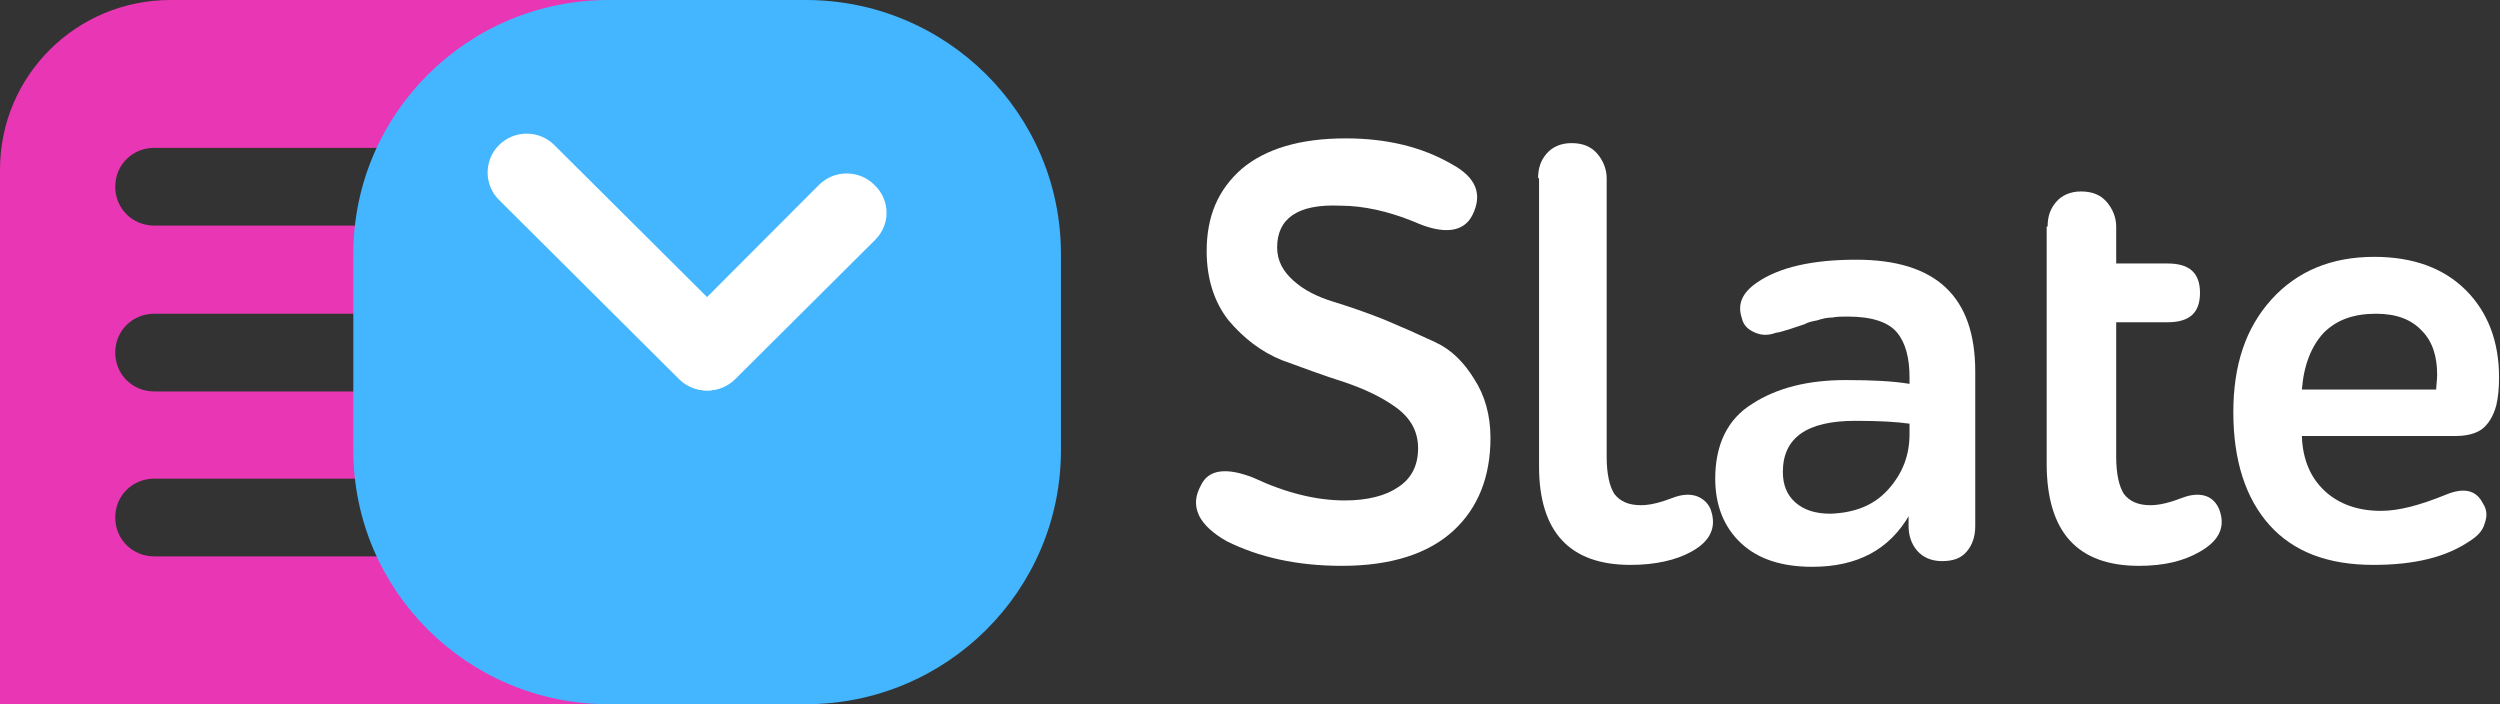 <svg width="142" height="40" viewBox="0 0 142 40" fill="none" xmlns="http://www.w3.org/2000/svg">
<rect x="0" y="0" width="142" height="40" fill="#333333" stroke="none"/>
<path d="M9.683 0C4.328 0 0 4.307 0 9.637V40H40.193V0H9.683ZM29.265 31.602H8.763C7.519 31.602 6.546 30.633 6.546 29.394C6.546 28.156 7.519 27.187 8.763 27.187H29.211C30.456 27.187 31.429 28.156 31.429 29.394C31.483 30.633 30.51 31.602 29.265 31.602ZM29.265 22.234H8.763C7.519 22.234 6.546 21.265 6.546 20.027C6.546 18.789 7.519 17.82 8.763 17.82H29.211C30.456 17.82 31.429 18.789 31.429 20.027C31.483 21.211 30.51 22.234 29.265 22.234ZM29.265 12.813H8.763C7.519 12.813 6.546 11.844 6.546 10.606C6.546 9.367 7.519 8.398 8.763 8.398H29.211C30.456 8.398 31.429 9.367 31.429 10.606C31.483 11.79 30.51 12.813 29.265 12.813Z" fill="#E836B5"/>
<path d="M45.765 40H34.567C26.561 40 20.069 33.54 20.069 25.572V14.428C20.069 6.46 26.561 0 34.567 0H45.765C53.771 0 60.262 6.46 60.262 14.428V25.572C60.262 33.54 53.771 40 45.765 40Z" fill="#43B6FF"/>
<path d="M31.483 8.237L41.707 18.412C42.573 19.273 42.573 20.673 41.707 21.534C40.842 22.396 39.435 22.396 38.57 21.534L28.346 11.359C27.48 10.498 27.48 9.098 28.346 8.237C29.211 7.376 30.618 7.376 31.483 8.237Z" fill="white"/>
<path d="M49.714 13.62L41.761 21.534C40.896 22.396 39.49 22.396 38.624 21.534C37.758 20.673 37.758 19.273 38.624 18.412L46.522 10.498C47.388 9.637 48.794 9.637 49.66 10.498C50.579 11.359 50.579 12.759 49.714 13.62Z" fill="white"/>
<path d="M72.542 14.051C72.542 14.805 72.866 15.397 73.461 15.935C74.056 16.474 74.814 16.851 75.679 17.12C76.545 17.389 77.519 17.712 78.6 18.143C79.628 18.573 80.602 19.004 81.522 19.435C82.441 19.865 83.144 20.565 83.739 21.534C84.335 22.45 84.659 23.58 84.659 24.872C84.659 27.079 83.956 28.856 82.549 30.148C81.143 31.44 79.033 32.14 76.22 32.14C73.678 32.14 71.514 31.655 69.675 30.74C68.917 30.309 68.376 29.825 68.106 29.287C67.835 28.695 67.889 28.156 68.214 27.564C68.647 26.649 69.675 26.541 71.189 27.133C73.029 27.995 74.76 28.425 76.382 28.425C77.681 28.425 78.709 28.156 79.412 27.672C80.169 27.187 80.548 26.433 80.548 25.464C80.548 24.495 80.115 23.742 79.304 23.149C78.492 22.557 77.464 22.073 76.328 21.696C75.138 21.319 74.002 20.888 72.812 20.458C71.622 19.973 70.648 19.219 69.783 18.197C68.971 17.174 68.539 15.828 68.539 14.267C68.539 12.275 69.188 10.767 70.54 9.583C71.893 8.452 73.84 7.86 76.437 7.86C78.763 7.86 80.764 8.345 82.441 9.314C83.848 10.067 84.226 11.036 83.631 12.221C83.144 13.19 82.008 13.351 80.331 12.598C78.871 12.005 77.464 11.682 76.112 11.682C73.678 11.575 72.542 12.436 72.542 14.051Z" fill="white"/>
<path d="M87.364 10.121C87.364 9.529 87.526 9.098 87.851 8.721C88.175 8.345 88.662 8.129 89.257 8.129C89.852 8.129 90.339 8.291 90.718 8.721C91.042 9.098 91.259 9.583 91.259 10.121V25.949C91.259 26.918 91.421 27.618 91.691 28.048C92.016 28.479 92.503 28.695 93.206 28.695C93.747 28.695 94.342 28.533 95.045 28.264C95.478 28.102 95.911 28.048 96.29 28.156C96.668 28.264 96.993 28.533 97.155 28.91C97.534 29.933 97.155 30.74 96.073 31.332C95.208 31.817 94.017 32.086 92.611 32.086C89.149 32.086 87.418 30.202 87.418 26.487V10.121H87.364Z" fill="white"/>
<path d="M108.461 29.233C107.325 31.225 105.486 32.194 102.943 32.194C101.212 32.194 99.86 31.763 98.886 30.848C97.912 29.933 97.425 28.695 97.425 27.187C97.425 25.249 98.129 23.795 99.535 22.934C100.942 22.019 102.727 21.588 104.837 21.588C106.297 21.588 107.487 21.642 108.461 21.803V21.427C108.461 20.35 108.245 19.489 107.758 18.896C107.271 18.304 106.351 17.981 104.945 17.981C104.62 17.981 104.35 17.981 104.079 18.035C103.809 18.035 103.538 18.089 103.214 18.197C102.943 18.25 102.673 18.304 102.51 18.412L101.699 18.681C101.32 18.789 101.05 18.896 100.888 18.896C100.455 19.058 100.076 19.058 99.698 18.896C99.319 18.735 99.048 18.52 98.94 18.089C98.67 17.281 98.94 16.635 99.806 16.043C101.05 15.182 102.943 14.751 105.432 14.751C109.976 14.751 112.194 16.851 112.194 21.104V29.879C112.194 30.471 112.031 30.956 111.707 31.332C111.382 31.709 110.949 31.871 110.3 31.871C109.705 31.871 109.218 31.655 108.894 31.279C108.569 30.902 108.407 30.417 108.407 29.879V29.233H108.461ZM107.271 27.779C108.082 26.864 108.461 25.841 108.461 24.657V24.065C107.704 23.957 106.73 23.903 105.378 23.903C102.619 23.903 101.266 24.872 101.266 26.81C101.266 27.51 101.483 28.102 101.97 28.533C102.456 28.964 103.106 29.179 103.971 29.179C105.378 29.125 106.459 28.695 107.271 27.779Z" fill="white"/>
<path d="M116.305 12.867C116.305 12.274 116.467 11.844 116.792 11.467C117.116 11.09 117.603 10.875 118.198 10.875C118.793 10.875 119.28 11.036 119.659 11.467C119.983 11.844 120.2 12.328 120.2 12.867V14.966H123.121C124.365 14.966 124.96 15.505 124.96 16.635C124.96 17.766 124.365 18.304 123.121 18.304H120.2V25.949C120.2 26.918 120.362 27.618 120.632 28.048C120.957 28.479 121.444 28.695 122.147 28.695C122.688 28.695 123.283 28.533 123.986 28.264C124.419 28.102 124.852 28.048 125.23 28.156C125.609 28.264 125.88 28.533 126.042 28.91C126.421 29.879 126.096 30.686 124.96 31.332C124.04 31.871 122.904 32.14 121.498 32.14C117.982 32.14 116.251 30.202 116.251 26.326V12.867H116.305Z" fill="white"/>
<path d="M130.748 24.818C130.802 26.11 131.235 27.133 132.046 27.887C132.858 28.641 133.94 29.017 135.238 29.017C136.266 29.017 137.456 28.695 138.917 28.102C139.944 27.672 140.648 27.833 141.026 28.587C141.243 28.91 141.297 29.287 141.134 29.717C141.026 30.148 140.702 30.471 140.269 30.74C138.917 31.655 137.131 32.086 134.805 32.086C132.209 32.086 130.261 31.332 128.909 29.825C127.557 28.318 126.853 26.164 126.853 23.419C126.853 20.727 127.557 18.627 129.017 17.012C130.478 15.397 132.425 14.589 134.859 14.589C137.077 14.589 138.808 15.236 140.053 16.474C141.297 17.712 141.946 19.381 141.946 21.427C141.946 22.073 141.892 22.611 141.784 23.042C141.621 23.634 141.351 24.065 141.026 24.334C140.702 24.603 140.161 24.764 139.512 24.764H130.748V24.818ZM131.992 18.896C131.289 19.65 130.856 20.727 130.748 22.127H138.376C138.376 21.911 138.43 21.588 138.43 21.265C138.43 20.242 138.159 19.381 137.564 18.789C136.969 18.143 136.104 17.82 134.968 17.82C133.723 17.82 132.75 18.143 131.992 18.896Z" fill="white"/>
</svg>
